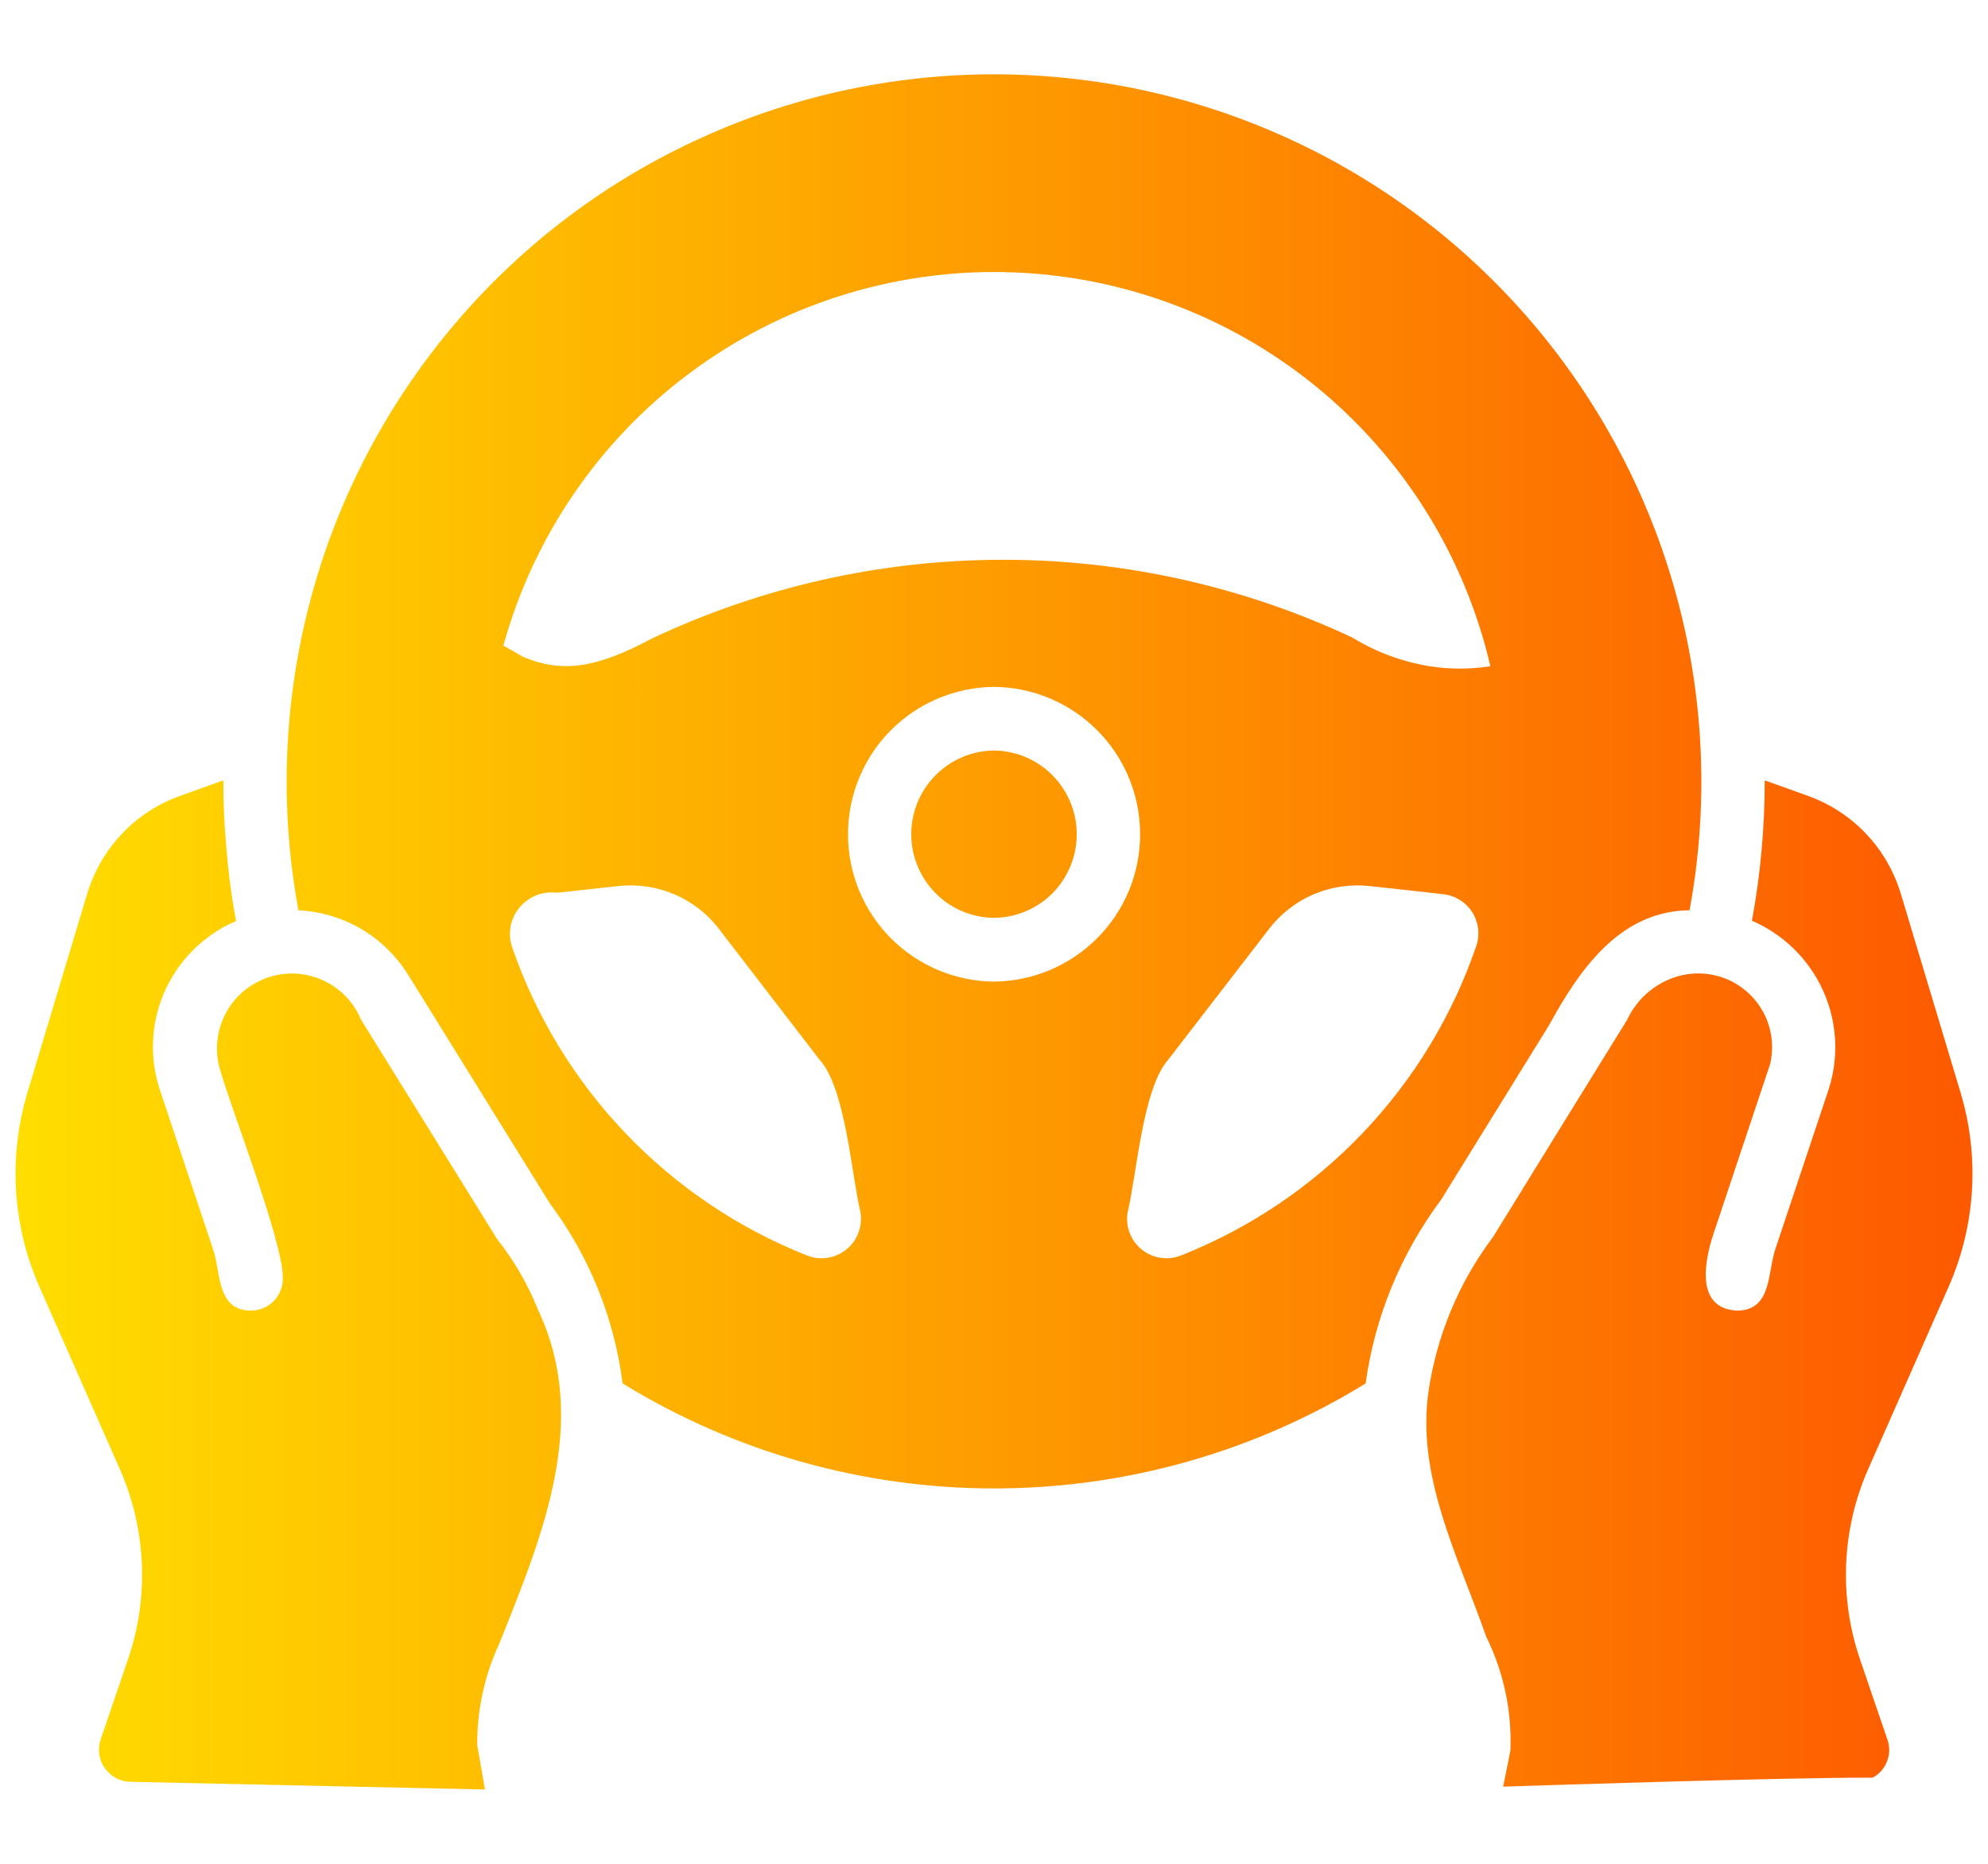 <svg width="16" height="15" viewBox="0 0 16 15" fill="none" xmlns="http://www.w3.org/2000/svg">
<path d="M15.035 11.825C14.823 12.307 14.799 12.851 14.968 13.349L15.191 14.002C15.211 14.059 15.209 14.121 15.187 14.177C15.165 14.233 15.124 14.279 15.071 14.307C14.378 14.303 12.098 14.379 12.098 14.379L12.156 14.089C12.169 13.772 12.102 13.457 11.962 13.173C11.722 12.495 11.398 11.872 11.498 11.19C11.566 10.742 11.743 10.318 12.016 9.956C12.207 9.646 12.917 8.495 13.096 8.207C13.138 8.117 13.199 8.038 13.276 7.976C13.353 7.914 13.443 7.87 13.539 7.848C13.637 7.827 13.739 7.83 13.836 7.858C13.932 7.886 14.02 7.939 14.09 8.01C14.161 8.081 14.213 8.169 14.24 8.266C14.267 8.362 14.27 8.464 14.247 8.562L13.806 9.884C13.724 10.113 13.626 10.533 13.983 10.548C14.263 10.545 14.224 10.239 14.29 10.048L14.715 8.775C14.802 8.512 14.787 8.226 14.673 7.973C14.559 7.721 14.355 7.52 14.1 7.41C14.169 7.038 14.203 6.66 14.203 6.281C14.216 6.284 14.561 6.409 14.561 6.409C14.737 6.474 14.895 6.578 15.023 6.715C15.151 6.851 15.245 7.016 15.299 7.195L15.78 8.796C15.934 9.311 15.9 9.864 15.683 10.356L15.035 11.825ZM4.333 10.548C4.251 10.34 4.138 10.146 4 9.971C3.804 9.656 3.089 8.502 2.906 8.207C2.847 8.064 2.735 7.95 2.594 7.887C2.453 7.824 2.293 7.818 2.147 7.87C2.001 7.922 1.881 8.028 1.811 8.166C1.742 8.304 1.727 8.463 1.772 8.612C1.855 8.908 2.275 9.985 2.276 10.278C2.278 10.313 2.272 10.348 2.26 10.38C2.248 10.413 2.23 10.443 2.206 10.468C2.182 10.493 2.153 10.514 2.121 10.527C2.089 10.541 2.054 10.548 2.019 10.548C1.74 10.545 1.779 10.239 1.713 10.048L1.288 8.775C1.212 8.549 1.212 8.305 1.287 8.078C1.363 7.852 1.509 7.656 1.705 7.521C1.766 7.477 1.831 7.441 1.9 7.413C1.863 7.216 1.837 7.016 1.821 6.816C1.805 6.637 1.797 6.46 1.798 6.281C1.785 6.284 1.439 6.409 1.439 6.409C1.263 6.474 1.105 6.578 0.977 6.715C0.849 6.851 0.755 7.016 0.701 7.195L0.22 8.796C0.066 9.311 0.1 9.864 0.317 10.356L0.965 11.825C1.177 12.307 1.201 12.851 1.032 13.349L0.809 14.002C0.797 14.04 0.794 14.081 0.799 14.12C0.805 14.159 0.82 14.197 0.843 14.23C0.866 14.262 0.896 14.289 0.931 14.309C0.966 14.328 1.005 14.339 1.045 14.34C1.346 14.346 3.903 14.402 3.903 14.402L3.841 14.046C3.839 13.762 3.9 13.481 4.02 13.224C4.376 12.338 4.747 11.429 4.333 10.548ZM11.598 9.656C11.274 10.09 11.065 10.598 10.991 11.134C10.092 11.687 9.057 11.979 8.001 11.979C6.946 11.979 5.911 11.687 5.011 11.134C4.944 10.608 4.742 10.109 4.425 9.685C4.25 9.405 3.445 8.101 3.288 7.851C3.194 7.698 3.065 7.57 2.91 7.478C2.756 7.387 2.581 7.335 2.402 7.326C2.25 6.505 2.281 5.66 2.492 4.852C2.703 4.044 3.09 3.292 3.624 2.65C4.158 2.008 4.827 1.491 5.584 1.137C6.34 0.782 7.165 0.598 8 0.598C8.835 0.598 9.66 0.782 10.417 1.137C11.173 1.491 11.842 2.008 12.376 2.65C12.91 3.292 13.297 4.044 13.508 4.852C13.719 5.66 13.75 6.505 13.598 7.326C13.034 7.331 12.709 7.809 12.466 8.253L11.598 9.656ZM4.051 5.197C4.095 5.219 4.162 5.259 4.207 5.285C4.526 5.422 4.809 5.373 5.242 5.141C6.123 4.724 7.086 4.507 8.062 4.505C9.037 4.503 10.001 4.717 10.884 5.131C11.074 5.248 11.286 5.326 11.506 5.362C11.668 5.387 11.833 5.387 11.995 5.362C11.789 4.474 11.293 3.68 10.585 3.105C9.878 2.531 8.999 2.209 8.087 2.19C7.176 2.171 6.284 2.456 5.553 3.001C4.822 3.545 4.294 4.318 4.051 5.197ZM6.492 10.103C6.544 10.124 6.602 10.132 6.658 10.123C6.714 10.115 6.767 10.092 6.811 10.056C6.856 10.021 6.889 9.974 6.909 9.92C6.929 9.867 6.934 9.81 6.925 9.754C6.854 9.467 6.806 8.758 6.597 8.53L5.787 7.477C5.694 7.354 5.569 7.258 5.427 7.197C5.285 7.137 5.129 7.114 4.976 7.131L4.484 7.185C4.428 7.178 4.372 7.184 4.32 7.204C4.268 7.224 4.221 7.257 4.185 7.299C4.148 7.342 4.123 7.393 4.111 7.447C4.1 7.502 4.102 7.559 4.118 7.612C4.31 8.174 4.622 8.688 5.032 9.118C5.442 9.548 5.94 9.884 6.492 10.103ZM8 5.528C7.687 5.531 7.388 5.657 7.168 5.879C6.948 6.101 6.825 6.401 6.825 6.714C6.825 7.027 6.948 7.327 7.168 7.549C7.388 7.771 7.687 7.897 8 7.9C8.313 7.897 8.612 7.771 8.832 7.549C9.053 7.327 9.176 7.027 9.176 6.714C9.176 6.401 9.053 6.101 8.832 5.879C8.612 5.657 8.313 5.531 8 5.528ZM11.882 7.612C11.897 7.567 11.902 7.52 11.896 7.473C11.89 7.426 11.874 7.381 11.849 7.341C11.823 7.301 11.79 7.268 11.749 7.243C11.709 7.218 11.664 7.202 11.617 7.197C11.559 7.189 11.093 7.139 11.024 7.131C10.871 7.114 10.715 7.137 10.573 7.197C10.431 7.258 10.307 7.354 10.213 7.477L9.401 8.53C9.196 8.761 9.147 9.463 9.076 9.754C9.066 9.81 9.071 9.867 9.091 9.92C9.111 9.974 9.145 10.021 9.189 10.056C9.233 10.092 9.286 10.115 9.342 10.123C9.398 10.132 9.456 10.124 9.508 10.103C10.06 9.884 10.558 9.548 10.968 9.118C11.378 8.688 11.69 8.174 11.882 7.612ZM8 6.04C7.823 6.042 7.653 6.114 7.529 6.24C7.404 6.366 7.334 6.537 7.334 6.714C7.334 6.891 7.404 7.061 7.529 7.188C7.653 7.314 7.823 7.385 8 7.387C8.177 7.385 8.347 7.314 8.472 7.188C8.596 7.061 8.666 6.891 8.666 6.714C8.666 6.537 8.596 6.366 8.471 6.24C8.347 6.114 8.177 6.042 8 6.04Z" fill="url(#paint0_linear_1567_1315)"/>
<defs>
<linearGradient id="paint0_linear_1567_1315" x1="0.125" y1="7.5" x2="15.875" y2="7.5" gradientUnits="userSpaceOnUse">
<stop stop-color="#FFDE00"/>
<stop offset="1" stop-color="#FD5900"/>
</linearGradient>
</defs>
</svg>
